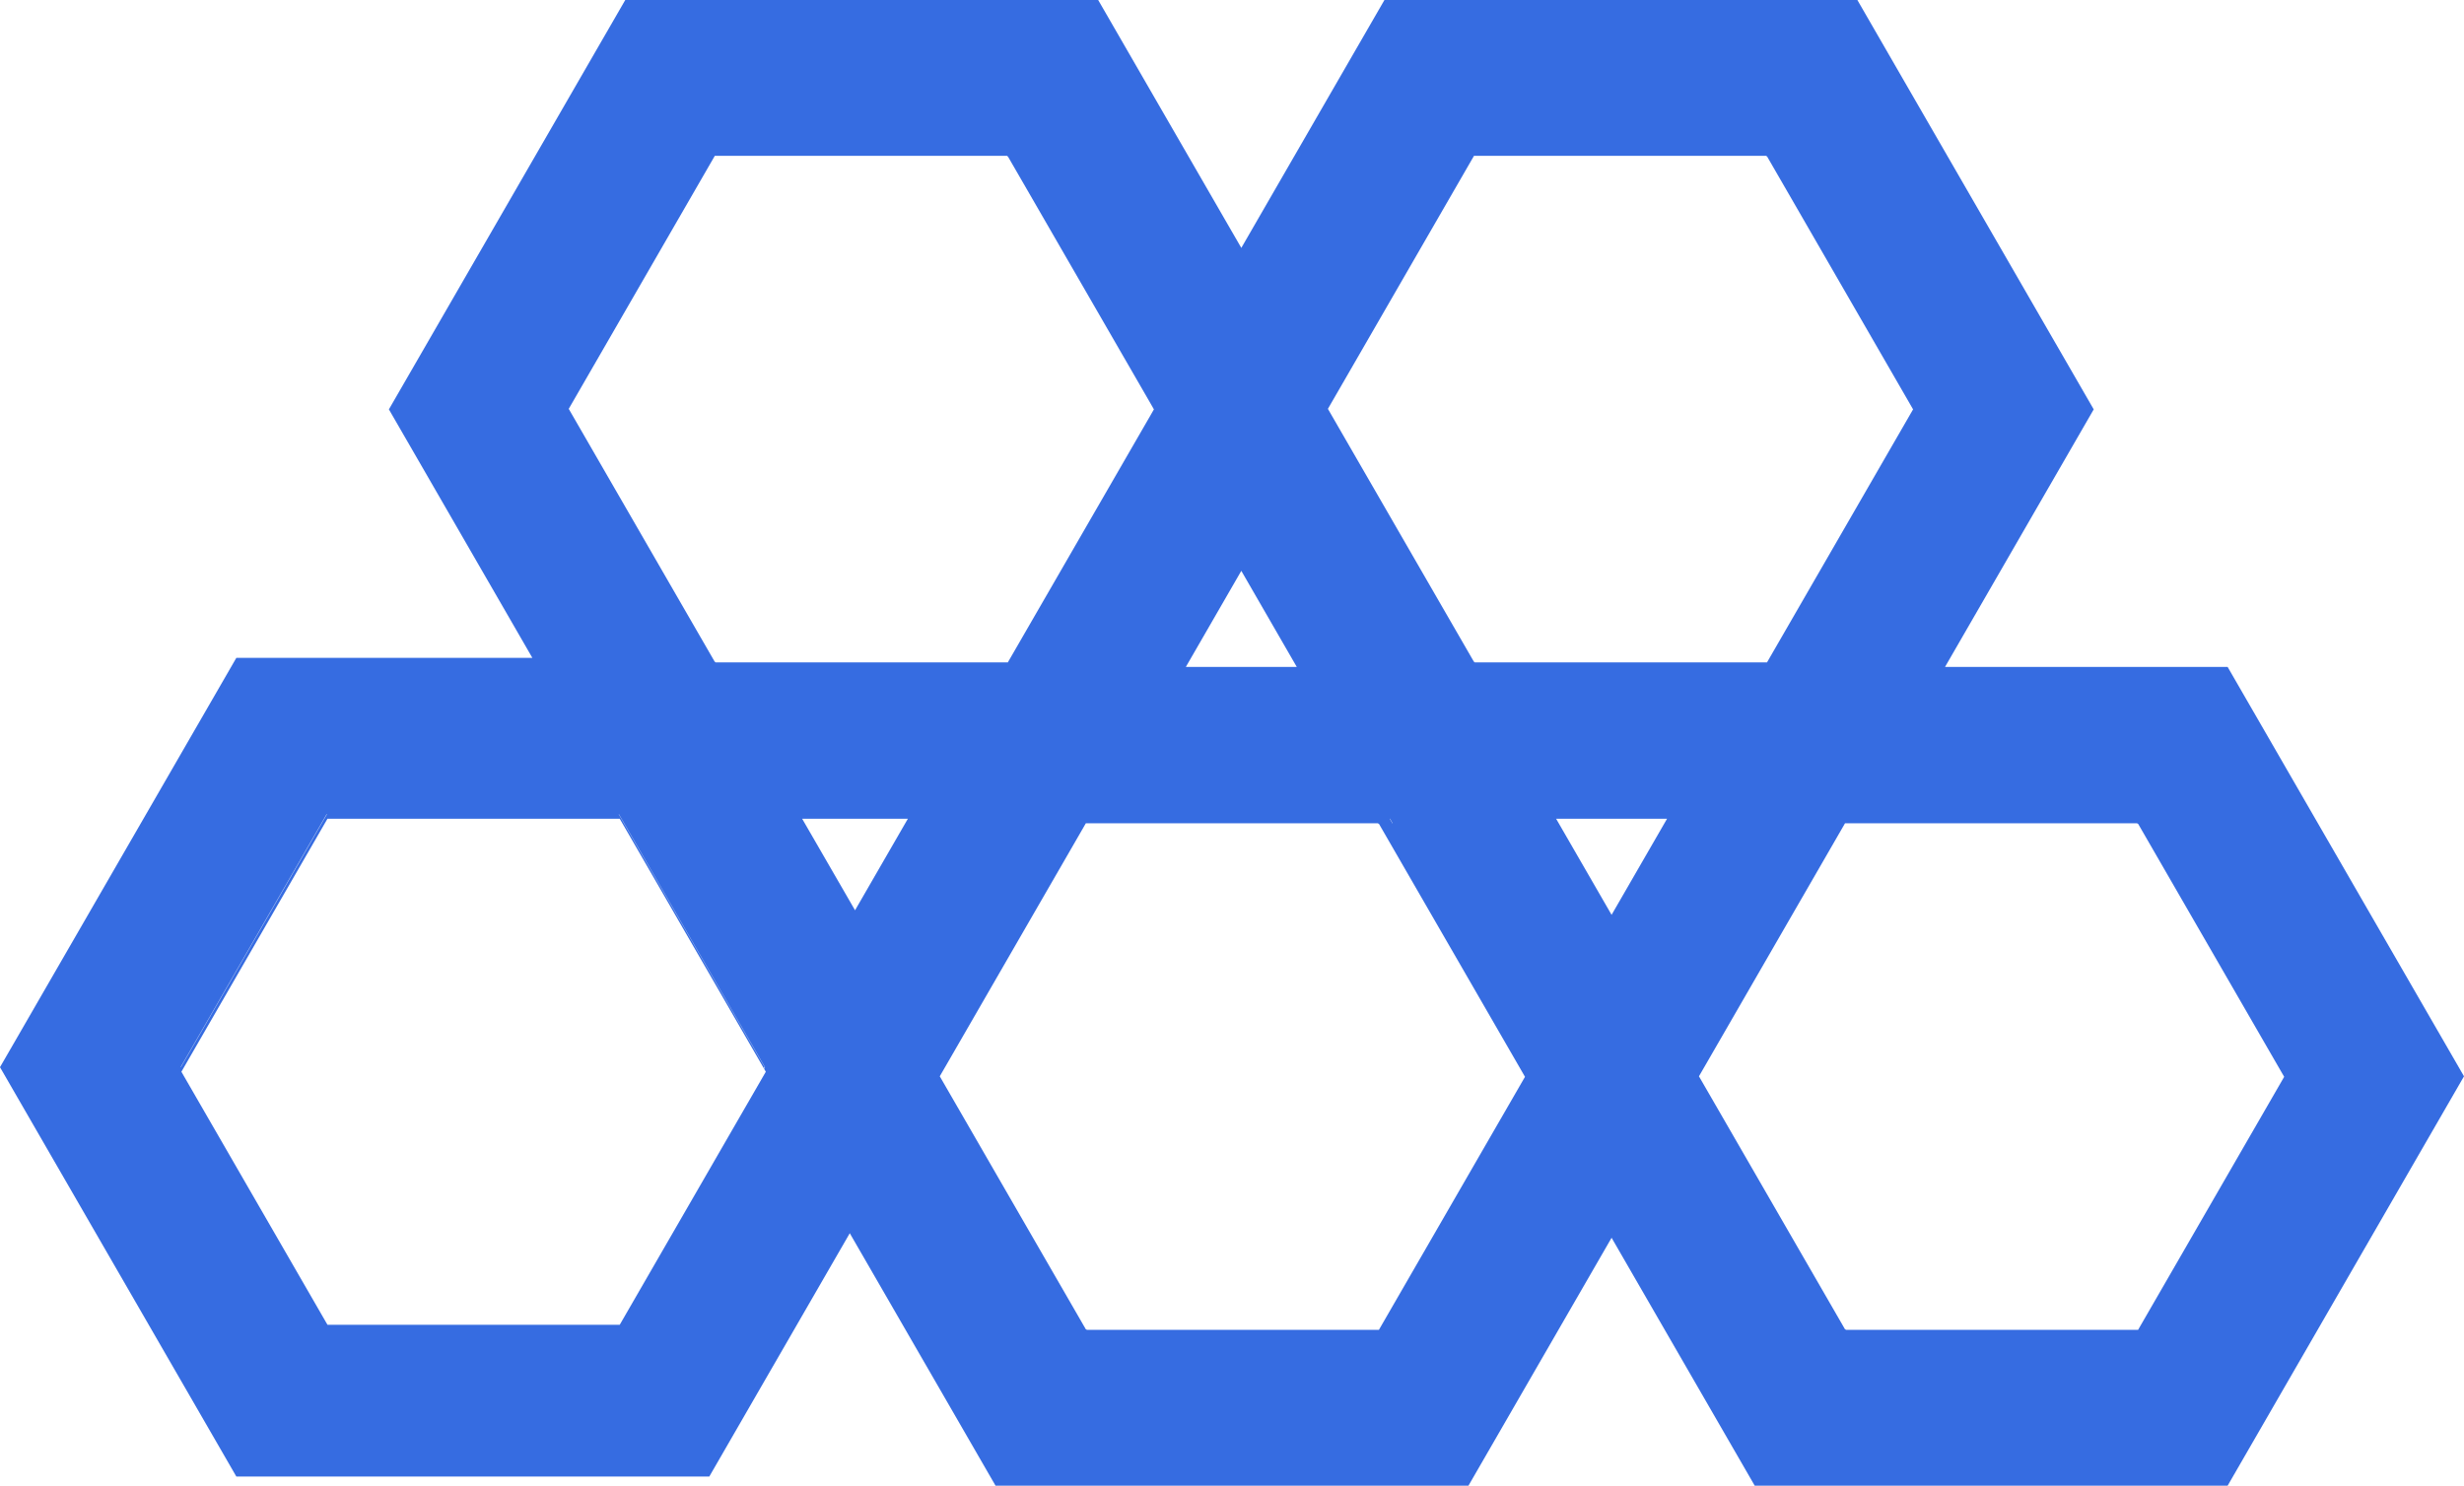 <svg xmlns="http://www.w3.org/2000/svg" viewBox="0 0 486.84 293.6"><defs><style>.cls-1{fill:#366ce1;}</style></defs><title>google_cloud_platform</title><g id="complete"><g id="google_cloud_platform" data-name="google cloud platform"><path class="cls-1" d="M606.58,462.562l-13.28-23.01H537.46l29.38-50.9-33.42-57.89-13.28-23.01H426.7l-28.28,48.99-15-25.98-13.28-23.01H276.7L246.77,359.6,230,388.652l28.34,49.1H199.86L169.93,489.6l-16.77,29.05,46.7,80.9H293.3l27.76-48.09,28.8,49.89H443.3l28.28-48.99,28.28,48.99H593.3l46.7-80.9ZM415.56,388.5l28.83-49.95h57.75l.06.1h.09l28.86,50-28.86,50H444.54l-.06-.1h-.09l-28.86-50Zm12.76,81.95h-.06l-.52-.9h.06Zm-29.9-49.89,10.96,18.99H387.46ZM265.56,388.5l28.83-49.95h57.75l.06.1h.09l28.29,49,.57,1-.57,1-28.29,49H294.54l-.06-.1h-.09l-28.86-50ZM188.87,518.6l28.83-49.95h.07l-28.87,50Zm86.74,50.95H217.86l-28.86-50,.03-.05,28.83-49.95h57.75l28.47,49.32.15-.27-28.83-49.95h.05l28.8,49.9.06.1-.18.31.34.59Zm46.49-81.91-10.45-18.09h20.89Zm103.51,82.91H367.86l-.06-.1h-.1l-28.8-49.9-.06-.1.03-.05,1.07-1.85,27.76-48.1h57.75l.06.1h.1l28.86,50Zm45.97-82.01-10.96-18.99h21.92Zm104.03,82.01H517.86l-.06-.1h-.1l-28.28-49-.58-1,.03-.05.55-.95,28.28-49h57.75l.06.1h.1l28.86,50Z" transform="translate(-153.16 -307.752)"/></g></g></svg>